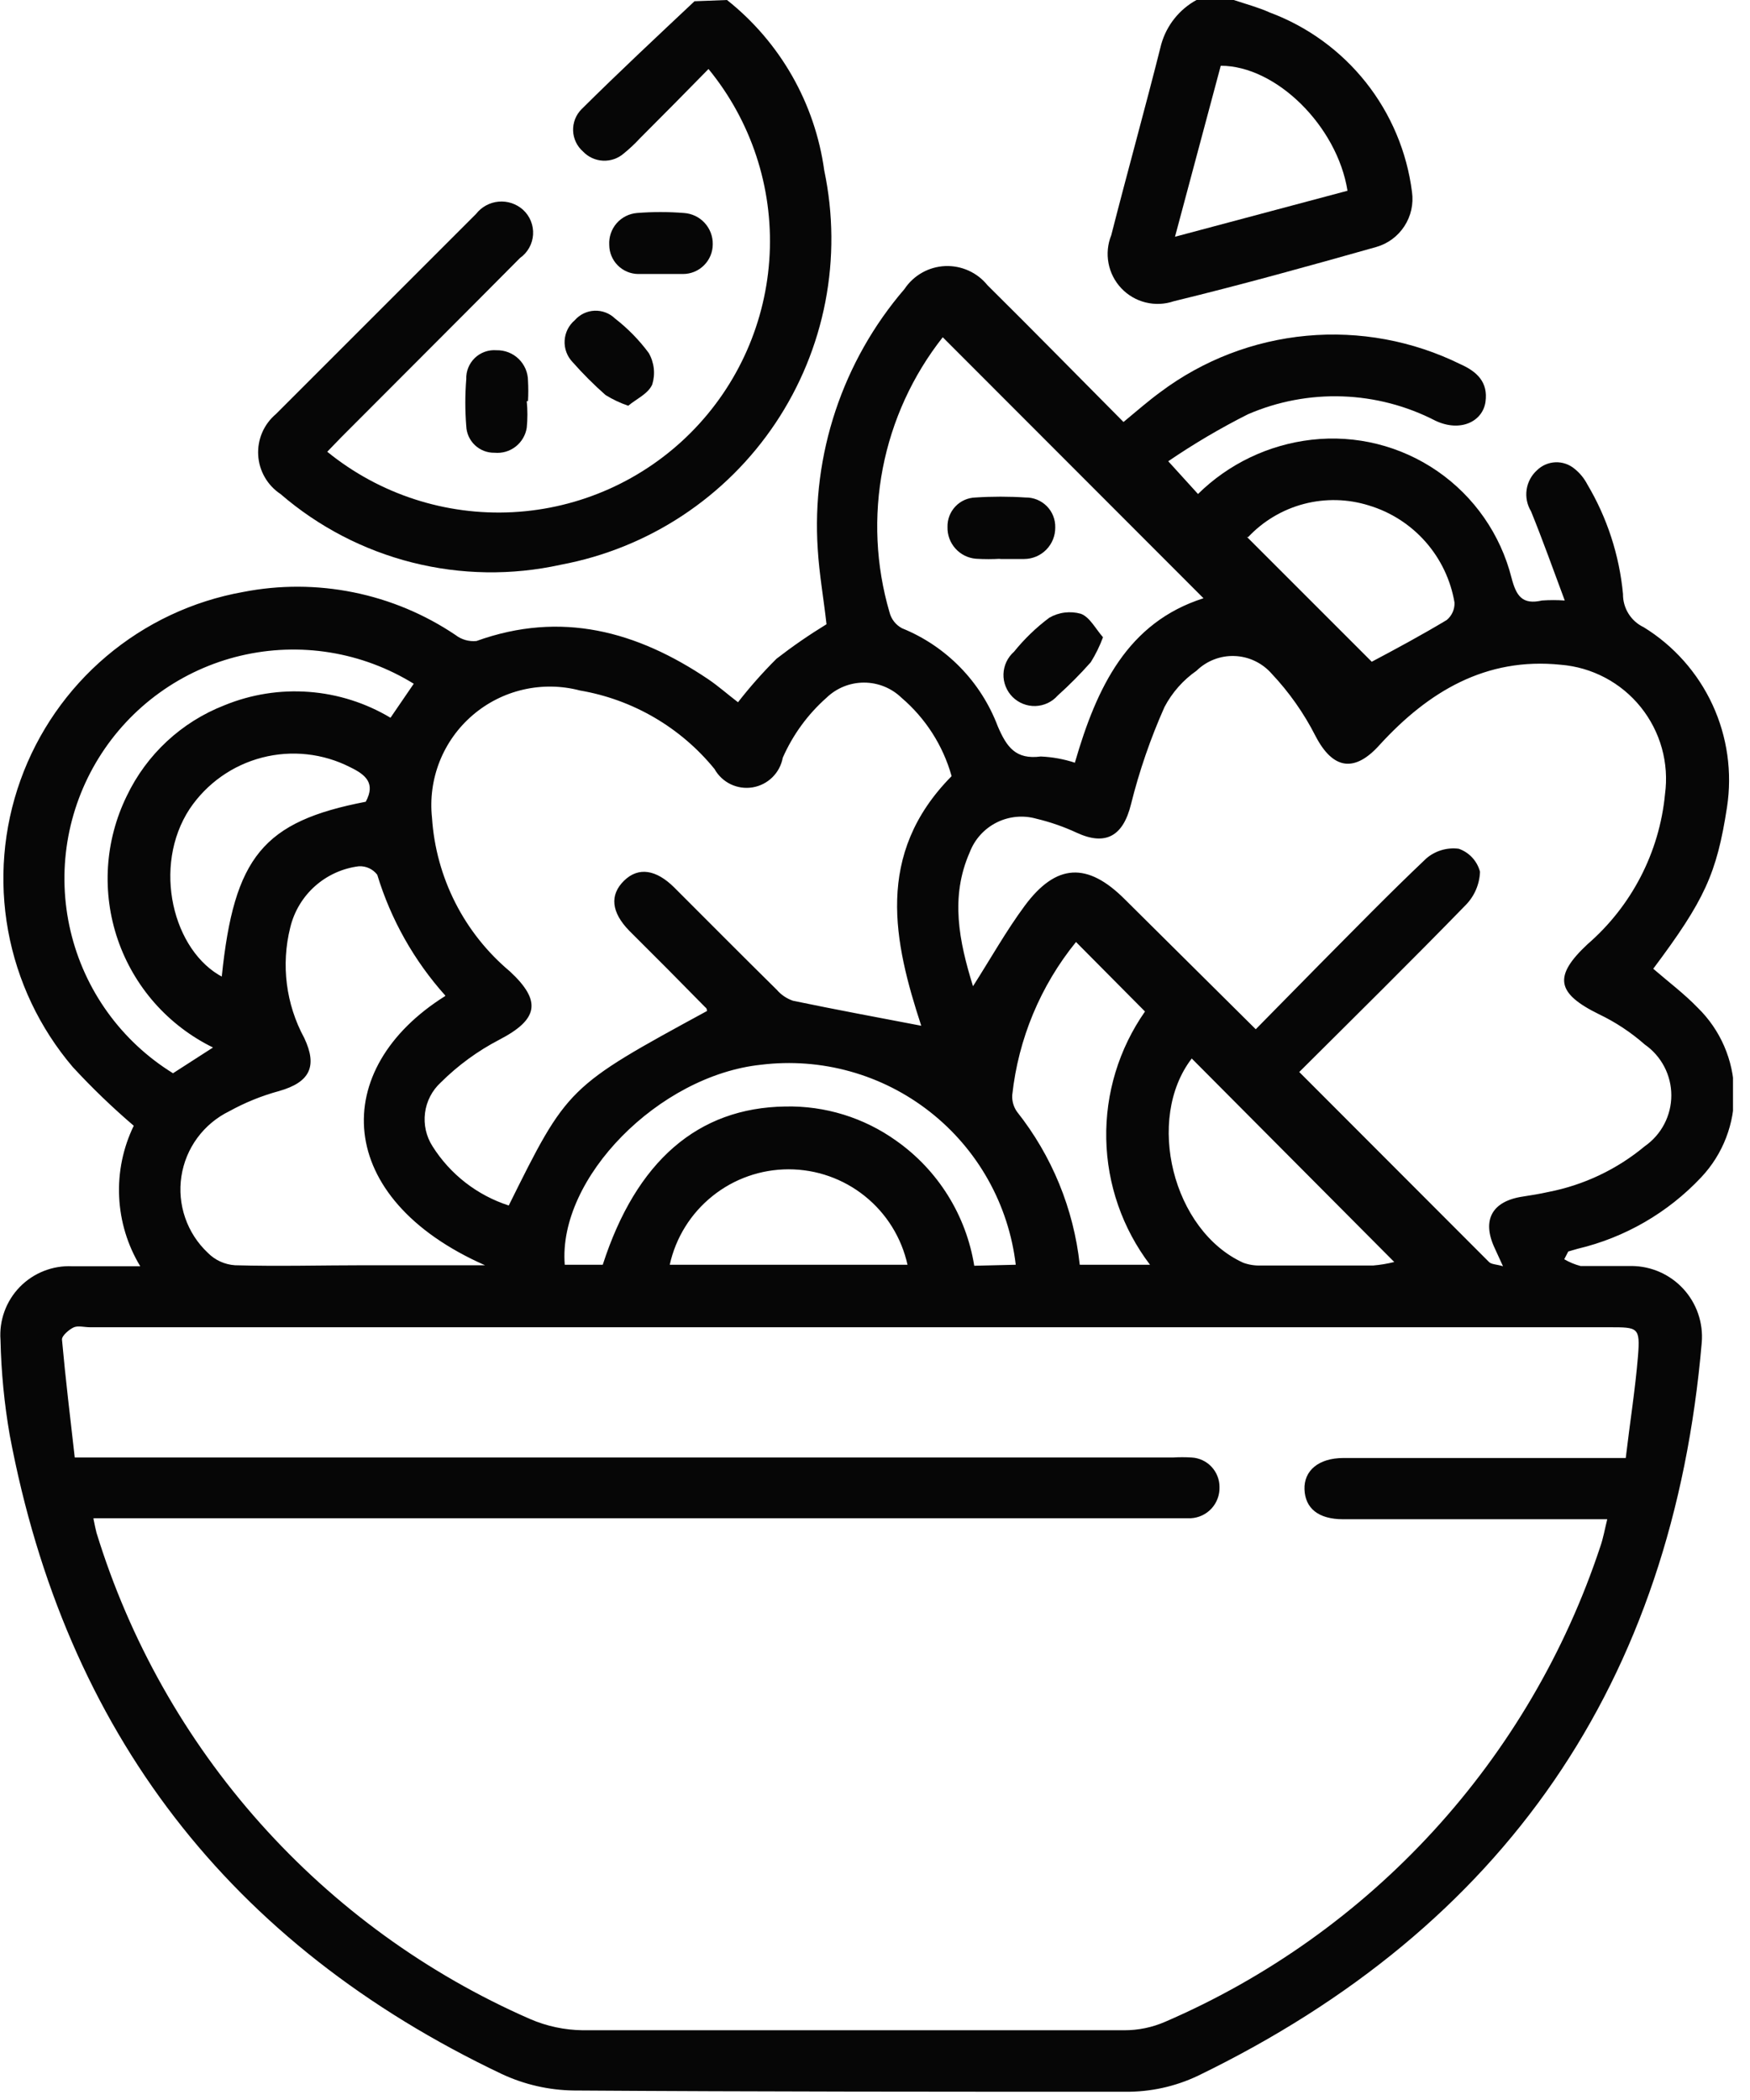 <svg width="70" height="84" viewBox="0 0 70 84" fill="none" xmlns="http://www.w3.org/2000/svg">
<g clip-path="url(#clip0_13_17)">
<path d="M29.08 0C31.207 1.688 32.6 4.131 32.97 6.82C33.334 8.549 33.35 10.334 33.015 12.069C32.68 13.804 32.002 15.454 31.02 16.924C30.038 18.393 28.772 19.651 27.297 20.624C25.822 21.597 24.167 22.265 22.43 22.59C20.47 23.023 18.436 22.992 16.49 22.501C14.544 22.01 12.739 21.071 11.22 19.76C10.96 19.588 10.745 19.358 10.59 19.088C10.435 18.818 10.345 18.516 10.328 18.205C10.31 17.894 10.366 17.584 10.489 17.298C10.613 17.013 10.802 16.76 11.04 16.56C13.707 13.893 16.373 11.227 19.04 8.56C19.148 8.42 19.285 8.304 19.44 8.219C19.595 8.134 19.767 8.082 19.943 8.066C20.119 8.05 20.297 8.071 20.465 8.126C20.633 8.182 20.788 8.272 20.92 8.39C21.057 8.515 21.165 8.669 21.234 8.841C21.304 9.013 21.334 9.199 21.323 9.384C21.311 9.569 21.258 9.749 21.168 9.911C21.077 10.073 20.952 10.213 20.8 10.32C18.42 12.72 16.03 15.1 13.65 17.49L13.09 18.07C15.178 19.767 17.822 20.628 20.509 20.487C23.195 20.346 25.734 19.212 27.633 17.306C29.532 15.4 30.655 12.857 30.786 10.169C30.917 7.482 30.045 4.841 28.34 2.76C27.43 3.69 26.52 4.61 25.6 5.53C25.398 5.749 25.181 5.952 24.95 6.14C24.72 6.339 24.423 6.442 24.119 6.427C23.815 6.412 23.529 6.281 23.32 6.06C23.201 5.956 23.104 5.828 23.036 5.685C22.968 5.542 22.93 5.386 22.924 5.228C22.919 5.07 22.946 4.912 23.003 4.764C23.061 4.617 23.148 4.482 23.26 4.37C24.74 2.9 26.26 1.48 27.78 0.05L29.08 0Z" fill="#060606"/>
<path d="M49.35 0C49.83 0.16 50.35 0.3 50.79 0.5C52.303 1.064 53.633 2.031 54.636 3.296C55.639 4.562 56.277 6.078 56.48 7.68C56.547 8.158 56.439 8.643 56.176 9.047C55.913 9.452 55.514 9.747 55.05 9.88C52.36 10.64 49.66 11.39 46.95 12.05C46.588 12.173 46.197 12.19 45.826 12.098C45.454 12.007 45.117 11.81 44.853 11.532C44.59 11.254 44.412 10.906 44.341 10.53C44.269 10.154 44.307 9.765 44.45 9.41C45.1 6.86 45.81 4.32 46.45 1.77C46.556 1.396 46.734 1.047 46.977 0.743C47.219 0.439 47.519 0.186 47.86 0H49.35ZM47 9.47L53.9 7.63C53.49 5.05 51.05 2.63 48.83 2.63L47 9.47Z" fill="#060606"/>
<path d="M62.57 50.37C62.773 50.489 62.992 50.58 63.22 50.64C63.9 50.64 64.59 50.64 65.27 50.64C65.659 50.643 66.044 50.726 66.399 50.884C66.755 51.042 67.074 51.272 67.337 51.559C67.6 51.847 67.801 52.185 67.927 52.553C68.053 52.922 68.102 53.312 68.07 53.7C66.903 67.3 60.187 77.077 47.92 83.03C47.011 83.462 46.016 83.681 45.01 83.67C37.66 83.67 30.31 83.67 22.95 83.62C21.954 83.607 20.972 83.382 20.07 82.96C9.183 77.787 2.623 69.27 0.39 57.41C0.171 56.151 0.048 54.877 0.02 53.6C-0.009 53.212 0.045 52.822 0.178 52.457C0.311 52.091 0.52 51.758 0.791 51.479C1.063 51.201 1.39 50.982 1.752 50.84C2.113 50.697 2.501 50.632 2.89 50.65H5.61C5.101 49.809 4.811 48.855 4.766 47.873C4.72 46.891 4.921 45.914 5.35 45.03C4.491 44.295 3.676 43.511 2.91 42.68C1.583 41.121 0.692 39.239 0.324 37.226C-0.043 35.212 0.127 33.137 0.818 31.21C1.509 29.283 2.695 27.572 4.258 26.25C5.821 24.928 7.705 24.041 9.72 23.68C11.18 23.394 12.683 23.399 14.141 23.694C15.6 23.989 16.986 24.569 18.22 25.4C18.458 25.585 18.759 25.671 19.06 25.64C22.45 24.42 25.48 25.25 28.33 27.17C28.73 27.44 29.1 27.77 29.52 28.09C29.996 27.478 30.511 26.897 31.06 26.35C31.701 25.853 32.368 25.393 33.06 24.97C32.95 23.97 32.77 22.97 32.71 21.97C32.458 18.179 33.704 14.441 36.18 11.56C36.359 11.29 36.6 11.067 36.881 10.908C37.163 10.748 37.479 10.658 37.802 10.643C38.125 10.629 38.447 10.691 38.742 10.824C39.038 10.957 39.297 11.158 39.5 11.41C41.32 13.21 43.11 15.04 44.94 16.88C45.46 16.45 45.94 16.03 46.42 15.68C48.123 14.405 50.145 13.627 52.263 13.431C54.381 13.235 56.512 13.629 58.42 14.57C59.07 14.86 59.53 15.28 59.42 16.07C59.31 16.86 58.42 17.3 57.42 16.83C56.267 16.234 54.996 15.901 53.699 15.856C52.402 15.811 51.111 16.055 49.92 16.57C48.816 17.125 47.751 17.754 46.73 18.45L47.92 19.76C49.149 18.55 50.747 17.787 52.46 17.59C54.236 17.385 56.026 17.832 57.497 18.847C58.968 19.862 60.021 21.377 60.46 23.11C60.65 23.84 60.89 24.2 61.68 24.02C61.983 23.999 62.287 23.999 62.59 24.02C62.11 22.73 61.7 21.58 61.24 20.45C61.083 20.191 61.021 19.886 61.065 19.587C61.108 19.287 61.255 19.013 61.48 18.81C61.678 18.616 61.941 18.503 62.218 18.491C62.495 18.48 62.767 18.573 62.98 18.75C63.191 18.919 63.365 19.13 63.49 19.37C64.286 20.709 64.774 22.209 64.92 23.76C64.916 24.038 64.993 24.311 65.14 24.547C65.287 24.783 65.499 24.971 65.75 25.09C66.951 25.83 67.907 26.908 68.5 28.188C69.092 29.469 69.294 30.895 69.08 32.29C68.67 34.95 68.18 36.01 66.13 38.75C66.73 39.27 67.37 39.75 67.91 40.31C68.817 41.196 69.34 42.403 69.366 43.671C69.392 44.939 68.919 46.167 68.05 47.09C66.719 48.507 65.001 49.502 63.11 49.95L62.73 50.06L62.57 50.37ZM3.74 60.76C3.79 61 3.82 61.16 3.86 61.31C5.181 65.609 7.413 69.572 10.406 72.928C13.399 76.285 17.08 78.957 21.2 80.76C21.866 81.049 22.584 81.201 23.31 81.21C30.53 81.21 37.747 81.21 44.96 81.21C45.528 81.213 46.09 81.097 46.61 80.87C50.687 79.11 54.344 76.507 57.343 73.232C60.342 69.957 62.614 66.085 64.01 61.87C64.13 61.53 64.19 61.17 64.29 60.77H53.73C52.73 60.77 52.21 60.33 52.18 59.58C52.15 58.83 52.74 58.32 53.74 58.32H65.03C65.2 56.88 65.41 55.57 65.52 54.24C65.61 53.09 65.52 53.09 64.38 53.09H3.6C3.38 53.09 3.13 53.02 2.96 53.09C2.79 53.16 2.46 53.43 2.48 53.59C2.62 55.15 2.81 56.71 2.99 58.3H46.92C47.166 58.285 47.413 58.285 47.66 58.3C47.964 58.315 48.251 58.448 48.459 58.67C48.668 58.892 48.783 59.185 48.78 59.49C48.788 59.806 48.672 60.112 48.458 60.344C48.243 60.576 47.946 60.714 47.63 60.73C47.39 60.73 47.14 60.73 46.9 60.73H3.74V60.76ZM50.23 41.17L52.71 38.65C54.15 37.2 55.58 35.73 57.06 34.33C57.237 34.181 57.443 34.07 57.665 34.004C57.887 33.939 58.12 33.92 58.35 33.95C58.556 34.022 58.742 34.143 58.89 34.304C59.038 34.464 59.145 34.659 59.2 34.87C59.183 35.369 58.979 35.843 58.63 36.2C56.45 38.44 54.22 40.64 51.97 42.88L59.56 50.48C59.66 50.58 59.86 50.57 60.12 50.65L59.79 49.93C59.26 48.8 59.68 48.04 60.93 47.86C61.25 47.81 61.57 47.76 61.93 47.68C63.35 47.405 64.678 46.776 65.79 45.85C66.118 45.621 66.386 45.317 66.571 44.963C66.756 44.608 66.853 44.215 66.853 43.815C66.853 43.415 66.756 43.021 66.571 42.667C66.386 42.313 66.118 42.008 65.79 41.78C65.238 41.294 64.623 40.887 63.96 40.57C62.25 39.73 62.13 39.05 63.5 37.77C65.265 36.242 66.376 34.094 66.6 31.77C66.683 31.153 66.641 30.526 66.474 29.927C66.307 29.327 66.019 28.768 65.629 28.283C65.239 27.798 64.754 27.398 64.204 27.107C63.654 26.816 63.05 26.64 62.43 26.59C59.43 26.28 57.13 27.67 55.19 29.79C54.19 30.91 53.32 30.79 52.62 29.44C52.156 28.527 51.563 27.685 50.86 26.94C50.674 26.729 50.447 26.559 50.194 26.439C49.94 26.318 49.664 26.251 49.384 26.241C49.103 26.23 48.823 26.277 48.561 26.379C48.299 26.48 48.061 26.634 47.86 26.83C47.324 27.204 46.885 27.701 46.58 28.28C46.021 29.535 45.572 30.837 45.24 32.17C44.93 33.43 44.24 33.85 43.07 33.31C42.553 33.07 42.014 32.882 41.46 32.75C40.928 32.599 40.359 32.652 39.864 32.901C39.37 33.149 38.987 33.573 38.79 34.09C38 35.88 38.36 37.64 38.92 39.45C39.64 38.32 40.25 37.23 40.99 36.23C42.25 34.53 43.5 34.48 44.99 35.97L50.23 41.17ZM38.06 31.03C37.716 29.815 37.02 28.73 36.06 27.91C35.657 27.521 35.12 27.304 34.56 27.304C34 27.304 33.463 27.521 33.06 27.91C32.31 28.574 31.713 29.393 31.31 30.31C31.255 30.608 31.11 30.881 30.894 31.093C30.678 31.305 30.402 31.446 30.103 31.495C29.805 31.544 29.498 31.5 29.225 31.369C28.953 31.237 28.727 31.024 28.58 30.76C27.226 29.097 25.314 27.981 23.2 27.62C22.457 27.424 21.678 27.412 20.929 27.585C20.181 27.757 19.485 28.109 18.903 28.61C18.32 29.11 17.868 29.745 17.585 30.459C17.303 31.174 17.198 31.946 17.28 32.71C17.357 33.893 17.674 35.047 18.21 36.105C18.746 37.161 19.491 38.099 20.4 38.86C21.68 40.05 21.53 40.78 19.97 41.59C19.108 42.038 18.319 42.615 17.63 43.3C17.284 43.618 17.061 44.048 17.001 44.515C16.941 44.981 17.046 45.454 17.3 45.85C18.007 46.973 19.087 47.812 20.35 48.22C22.7 43.48 22.71 43.47 28.28 40.44C28.28 40.44 28.28 40.33 28.22 40.3C27.213 39.273 26.197 38.25 25.17 37.23C24.45 36.49 24.38 35.8 24.96 35.23C25.54 34.66 26.25 34.79 26.96 35.49C28.33 36.86 29.69 38.23 31.07 39.59C31.243 39.792 31.468 39.944 31.72 40.03C33.45 40.39 35.18 40.71 36.85 41.03C35.76 37.7 34.97 34.18 38.06 31.05V31.03ZM43 30.49C43.87 27.49 45.1 24.9 48.14 23.93L37.71 13.49C36.504 15.021 35.682 16.818 35.311 18.732C34.941 20.645 35.033 22.619 35.58 24.49C35.614 24.626 35.676 24.753 35.762 24.863C35.848 24.973 35.956 25.064 36.08 25.13C36.954 25.484 37.746 26.015 38.405 26.69C39.064 27.364 39.576 28.168 39.91 29.05C40.27 29.89 40.63 30.39 41.63 30.26C42.096 30.28 42.557 30.364 43 30.51V30.49ZM17.81 39.82C16.562 38.427 15.634 36.779 15.09 34.99C15.005 34.879 14.894 34.79 14.767 34.73C14.64 34.671 14.5 34.644 14.36 34.65C13.707 34.73 13.093 35.007 12.601 35.445C12.11 35.882 11.764 36.46 11.61 37.1C11.237 38.591 11.437 40.169 12.17 41.52C12.71 42.66 12.39 43.29 11.17 43.64C10.473 43.829 9.802 44.101 9.17 44.45C8.664 44.697 8.226 45.063 7.892 45.517C7.559 45.97 7.341 46.498 7.256 47.054C7.171 47.611 7.223 48.18 7.407 48.712C7.59 49.244 7.9 49.724 8.31 50.11C8.599 50.405 8.987 50.583 9.4 50.61C11.14 50.66 12.88 50.61 14.62 50.61H19.4C13.33 47.93 13.15 42.76 17.81 39.84V39.82ZM8.52 41.9C7.633 41.466 6.84 40.861 6.186 40.121C5.533 39.38 5.032 38.519 4.711 37.584C4.391 36.65 4.258 35.662 4.319 34.676C4.381 33.691 4.636 32.727 5.07 31.84C5.864 30.176 7.262 28.878 8.98 28.21C10.05 27.772 11.206 27.589 12.359 27.676C13.512 27.762 14.628 28.117 15.62 28.71L16.55 27.35C15.527 26.718 14.389 26.293 13.202 26.1C12.015 25.908 10.802 25.951 9.631 26.227C8.461 26.503 7.356 27.007 6.381 27.71C5.405 28.413 4.577 29.302 3.945 30.325C3.313 31.348 2.888 32.486 2.695 33.673C2.503 34.86 2.546 36.073 2.822 37.244C3.098 38.414 3.602 39.519 4.305 40.494C5.008 41.47 5.897 42.298 6.92 42.93L8.52 41.9ZM40.63 50.59C40.489 49.395 40.113 48.239 39.524 47.189C38.935 46.139 38.144 45.216 37.197 44.473C36.25 43.729 35.166 43.18 34.006 42.857C32.847 42.534 31.635 42.443 30.44 42.59C26.36 43.02 22.31 47.12 22.59 50.59H24.11C25.45 46.44 27.92 44.31 31.41 44.26C32.999 44.224 34.557 44.705 35.85 45.63C36.677 46.213 37.379 46.956 37.915 47.815C38.451 48.673 38.809 49.631 38.97 50.63L40.63 50.59ZM43.04 37.68C41.618 39.432 40.733 41.557 40.49 43.8C40.475 44.038 40.542 44.275 40.68 44.47C42.077 46.232 42.947 48.354 43.19 50.59H46C44.898 49.14 44.286 47.378 44.25 45.557C44.214 43.737 44.757 41.952 45.8 40.46L43.04 37.68ZM47.67 42.34C45.81 44.76 46.9 49.22 49.73 50.51C49.957 50.592 50.198 50.63 50.44 50.62C51.94 50.62 53.44 50.62 54.93 50.62C55.213 50.596 55.494 50.549 55.77 50.48L47.67 42.34ZM49.87 21.47L54.87 26.47C55.87 25.94 56.87 25.4 57.87 24.8C57.972 24.715 58.053 24.608 58.107 24.486C58.161 24.365 58.186 24.233 58.18 24.1C58.027 23.199 57.626 22.359 57.022 21.673C56.418 20.988 55.635 20.484 54.76 20.22C53.916 19.954 53.013 19.933 52.157 20.157C51.301 20.382 50.525 20.844 49.92 21.49L49.87 21.47ZM8.87 39.07C9.36 34.27 10.53 32.86 14.63 32.07C15.03 31.33 14.63 30.99 14.01 30.69C12.922 30.134 11.668 29.997 10.485 30.303C9.302 30.608 8.273 31.337 7.59 32.35C6.07 34.66 6.92 38.06 8.92 39.09L8.87 39.07ZM26.79 50.59H36.3C36.06 49.507 35.459 48.539 34.594 47.845C33.729 47.15 32.654 46.772 31.545 46.772C30.436 46.772 29.36 47.15 28.496 47.845C27.631 48.539 27.029 49.507 26.79 50.59Z" fill="#060606"/>
<path d="M25.13 16.23C24.811 16.122 24.506 15.978 24.22 15.8C23.753 15.388 23.312 14.947 22.9 14.48C22.792 14.367 22.708 14.232 22.654 14.085C22.6 13.938 22.576 13.782 22.585 13.626C22.593 13.469 22.634 13.316 22.703 13.176C22.773 13.036 22.87 12.911 22.99 12.81C23.089 12.696 23.21 12.604 23.346 12.538C23.482 12.473 23.629 12.435 23.78 12.429C23.931 12.422 24.081 12.447 24.222 12.5C24.363 12.553 24.492 12.635 24.6 12.74C25.111 13.136 25.565 13.6 25.95 14.12C26.058 14.309 26.127 14.519 26.151 14.736C26.175 14.952 26.154 15.172 26.09 15.38C25.92 15.76 25.46 15.95 25.13 16.23Z" fill="#060606"/>
<path d="M26.42 10.96C26.12 10.96 25.82 10.96 25.52 10.96C25.215 10.955 24.924 10.831 24.709 10.614C24.494 10.397 24.372 10.105 24.37 9.8C24.351 9.484 24.456 9.173 24.663 8.933C24.871 8.694 25.164 8.546 25.48 8.52C26.106 8.47 26.734 8.47 27.36 8.52C27.676 8.541 27.971 8.682 28.185 8.915C28.399 9.147 28.516 9.454 28.51 9.77C28.51 10.086 28.385 10.388 28.161 10.611C27.938 10.835 27.636 10.96 27.32 10.96C27.02 10.96 26.72 10.96 26.42 10.96Z" fill="#060606"/>
<path d="M21.07 16.05C21.105 16.402 21.105 16.758 21.07 17.11C21.023 17.41 20.863 17.68 20.623 17.866C20.384 18.052 20.082 18.139 19.78 18.11C19.489 18.116 19.207 18.006 18.996 17.806C18.785 17.606 18.66 17.331 18.65 17.04C18.6 16.418 18.6 15.792 18.65 15.17C18.644 15.012 18.671 14.854 18.731 14.707C18.79 14.56 18.88 14.428 18.994 14.318C19.108 14.208 19.245 14.124 19.394 14.071C19.543 14.018 19.702 13.997 19.86 14.01C20.023 14.006 20.186 14.035 20.338 14.094C20.49 14.153 20.628 14.242 20.746 14.356C20.863 14.47 20.956 14.605 21.021 14.755C21.085 14.905 21.119 15.067 21.12 15.23C21.135 15.5 21.135 15.77 21.12 16.04L21.07 16.05Z" fill="#060606"/>
<path d="M44.12 25.49C43.991 25.839 43.827 26.174 43.63 26.49C43.215 26.958 42.775 27.402 42.31 27.82C42.198 27.947 42.061 28.05 41.908 28.123C41.755 28.195 41.588 28.235 41.419 28.241C41.249 28.246 41.08 28.217 40.923 28.154C40.765 28.092 40.622 27.998 40.502 27.878C40.382 27.758 40.288 27.615 40.226 27.457C40.163 27.3 40.134 27.131 40.139 26.962C40.145 26.792 40.185 26.625 40.257 26.472C40.33 26.319 40.433 26.182 40.56 26.07C40.972 25.56 41.445 25.103 41.97 24.71C42.159 24.601 42.367 24.53 42.584 24.503C42.8 24.476 43.02 24.491 43.23 24.55C43.59 24.68 43.82 25.15 44.12 25.49Z" fill="#060606"/>
<path d="M40.04 22.35C39.707 22.371 39.373 22.371 39.04 22.35C38.724 22.325 38.429 22.179 38.217 21.942C38.005 21.706 37.891 21.398 37.9 21.08C37.896 20.929 37.922 20.779 37.976 20.638C38.03 20.497 38.112 20.368 38.216 20.258C38.32 20.148 38.444 20.06 38.582 19.999C38.72 19.938 38.869 19.904 39.02 19.9C39.686 19.856 40.354 19.856 41.02 19.9C41.178 19.897 41.335 19.927 41.481 19.986C41.627 20.046 41.76 20.134 41.871 20.246C41.983 20.358 42.07 20.492 42.128 20.638C42.186 20.785 42.214 20.942 42.21 21.1C42.211 21.264 42.18 21.427 42.119 21.579C42.057 21.731 41.966 21.87 41.851 21.987C41.736 22.104 41.599 22.197 41.448 22.261C41.297 22.325 41.134 22.359 40.97 22.36C40.64 22.36 40.32 22.36 39.97 22.36L40.04 22.35Z" fill="#060606"/>
</g>
<defs>
<clipPath id="clip0_13_17">
<rect width="69.32" height="83.67" fill="white"/>
</clipPath>
</defs>
</svg>
